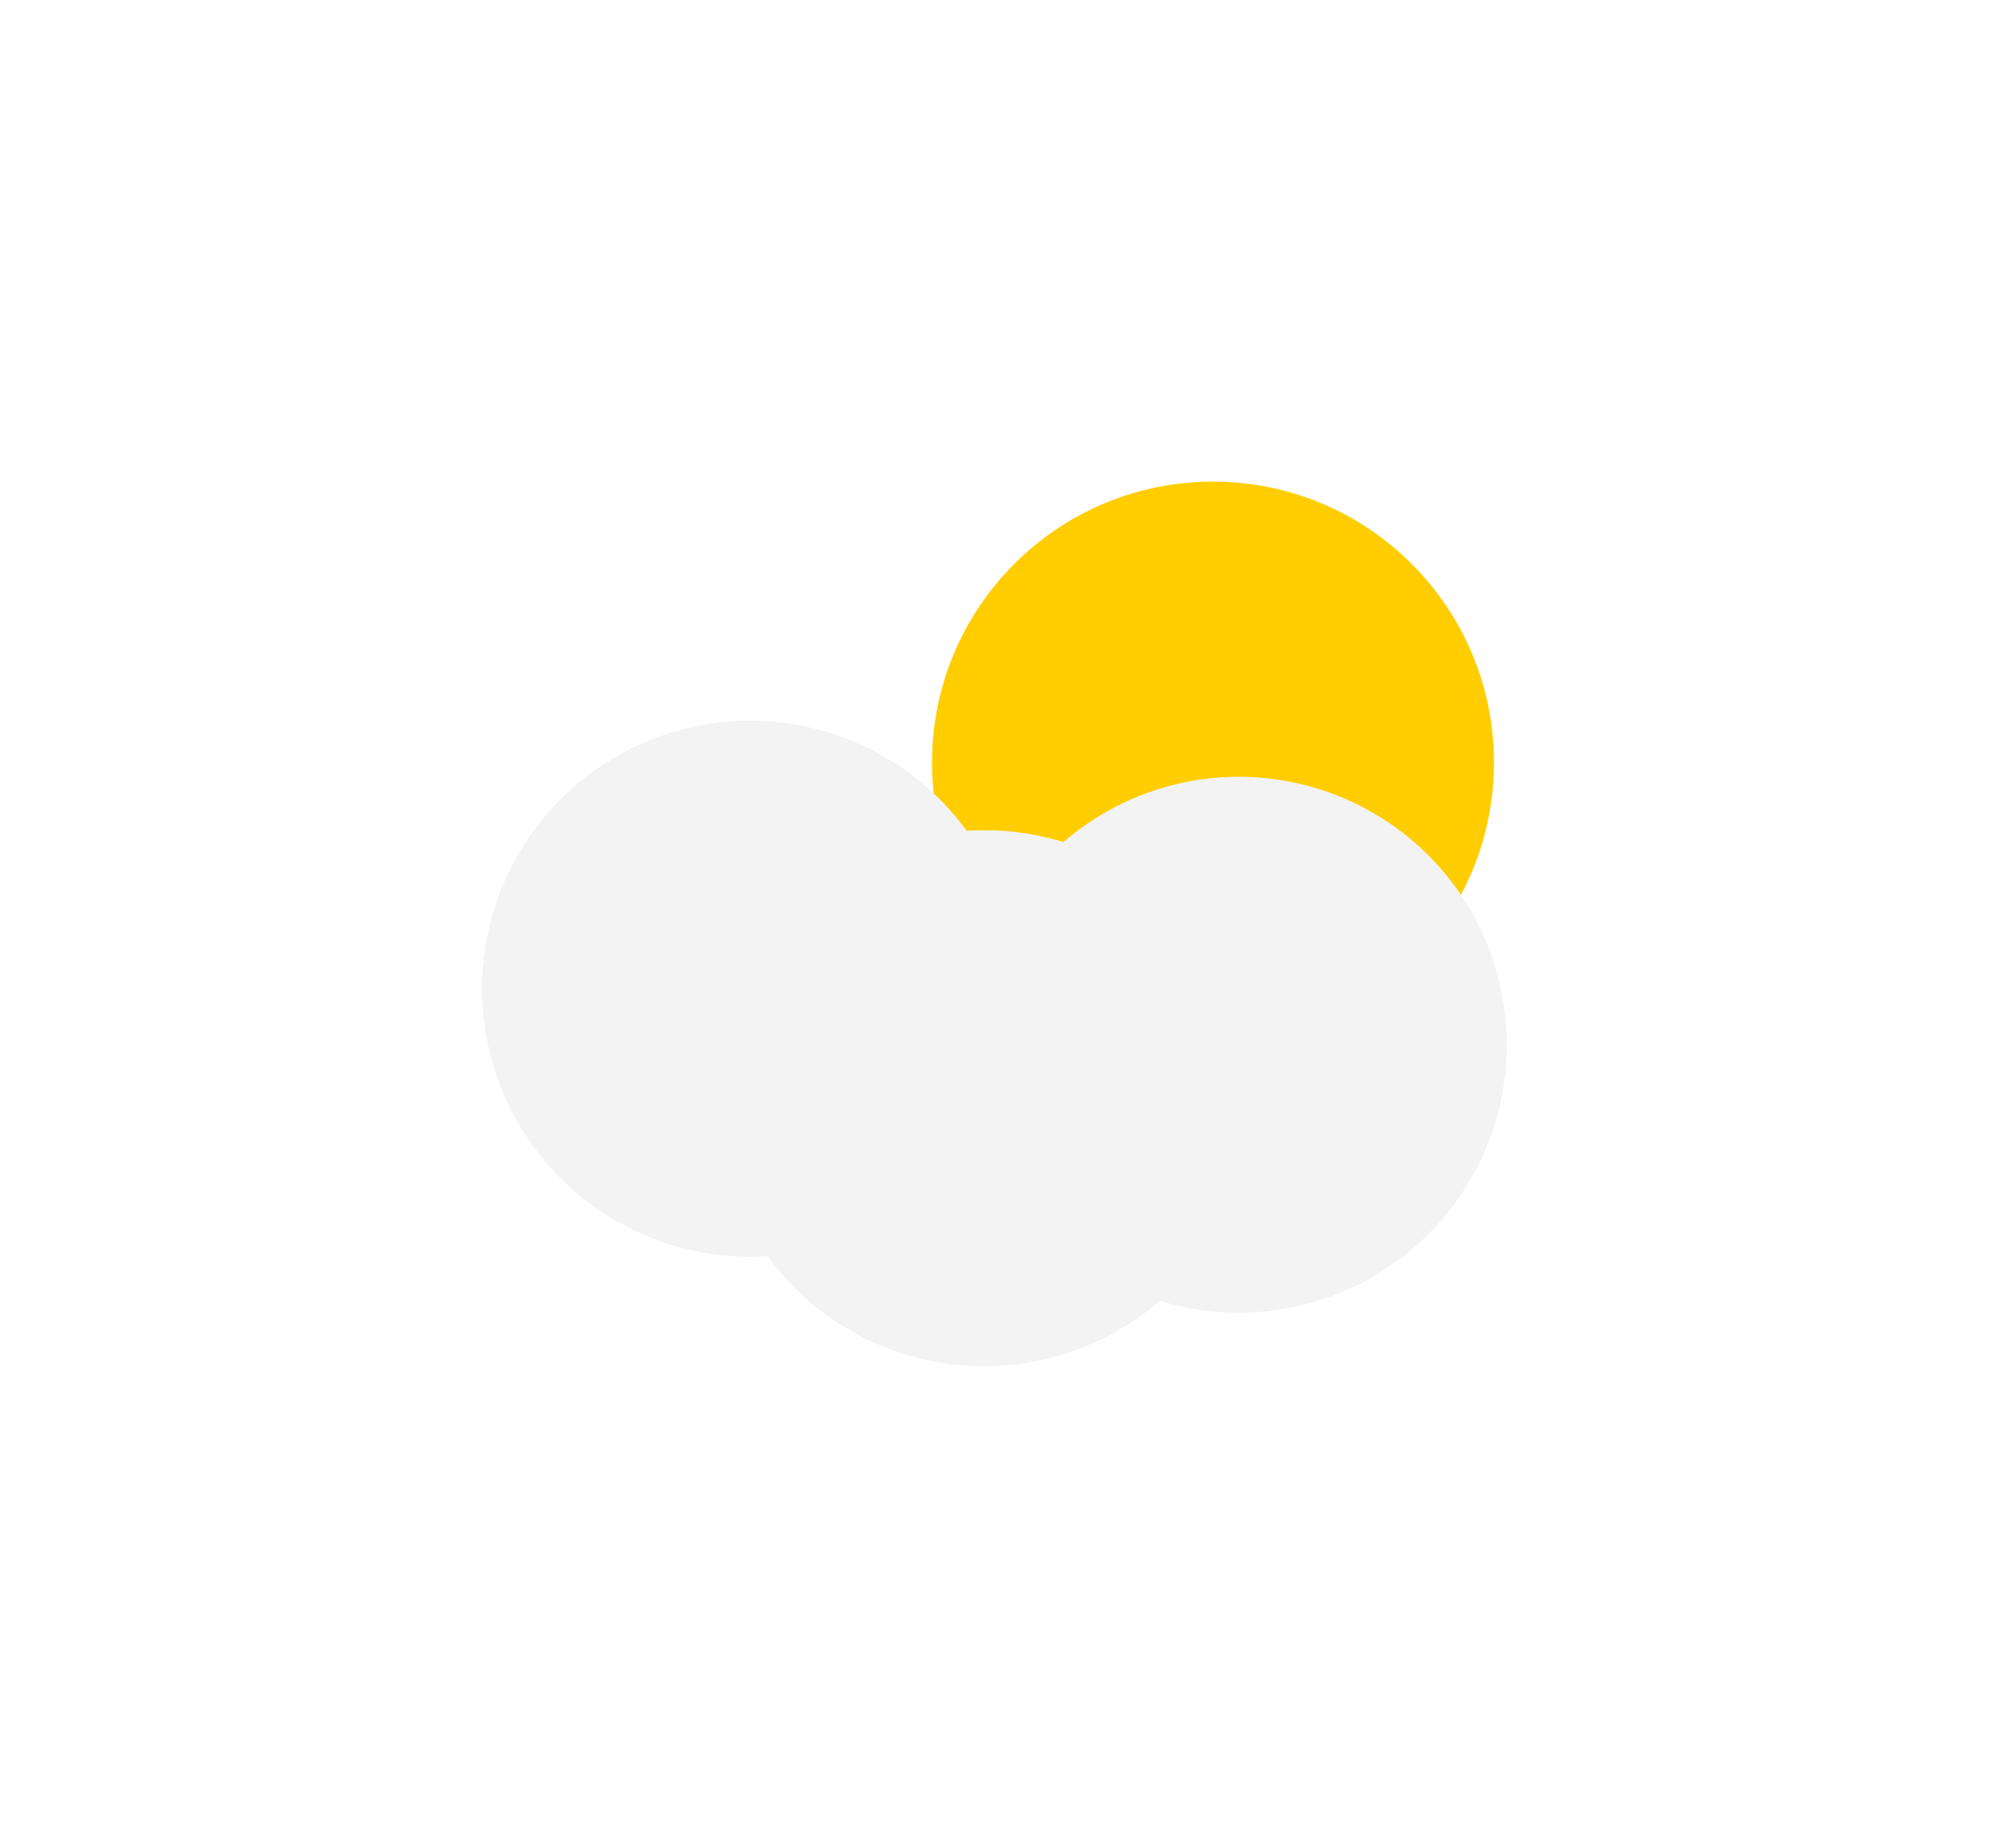 <svg xmlns="http://www.w3.org/2000/svg" xmlns:xlink="http://www.w3.org/1999/xlink" width="148.664" height="138.128" viewBox="0 0 148.664 138.128">
  <defs>
    <filter id="Ellipse_29" x="33.664" y="0" width="114" height="114" filterUnits="userSpaceOnUse">
      <feOffset dy="3" input="SourceAlpha"/>
      <feGaussianBlur stdDeviation="12" result="blur"/>
      <feFlood flood-opacity="0.22"/>
      <feComposite operator="in" in2="blur"/>
      <feComposite in="SourceGraphic"/>
    </filter>
    <filter id="Union_1" x="0" y="17.872" width="148.664" height="120.256" filterUnits="userSpaceOnUse">
      <feOffset dy="3" input="SourceAlpha"/>
      <feGaussianBlur stdDeviation="12" result="blur-2"/>
      <feFlood flood-opacity="0.22"/>
      <feComposite operator="in" in2="blur-2"/>
      <feComposite in="SourceGraphic"/>
    </filter>
  </defs>
  <g id="weather_icon_partialy_cloudy" transform="translate(-101.168 -480)">
    <g transform="matrix(1, 0, 0, 1, 101.17, 480)" filter="url(#Ellipse_29)">
      <circle id="Ellipse_29-2" data-name="Ellipse 29" cx="21" cy="21" r="21" transform="translate(69.66 33)" fill="#ffcd00"/>
    </g>
    <g transform="matrix(1, 0, 0, 1, 101.17, 480)" filter="url(#Union_1)">
      <path id="Union_1-2" data-name="Union 1" d="M21.363,28.274q-.65.042-1.311.042A20.036,20.036,0,1,1,36.25-3.531q.65-.042,1.311-.042a20.056,20.056,0,0,1,5.925.889,20.032,20.032,0,1,1,7.2,34.294,20.063,20.063,0,0,1-29.325-3.336Z" transform="translate(36 62.63)" fill="#f3f3f3"/>
    </g>
  </g>
</svg>
